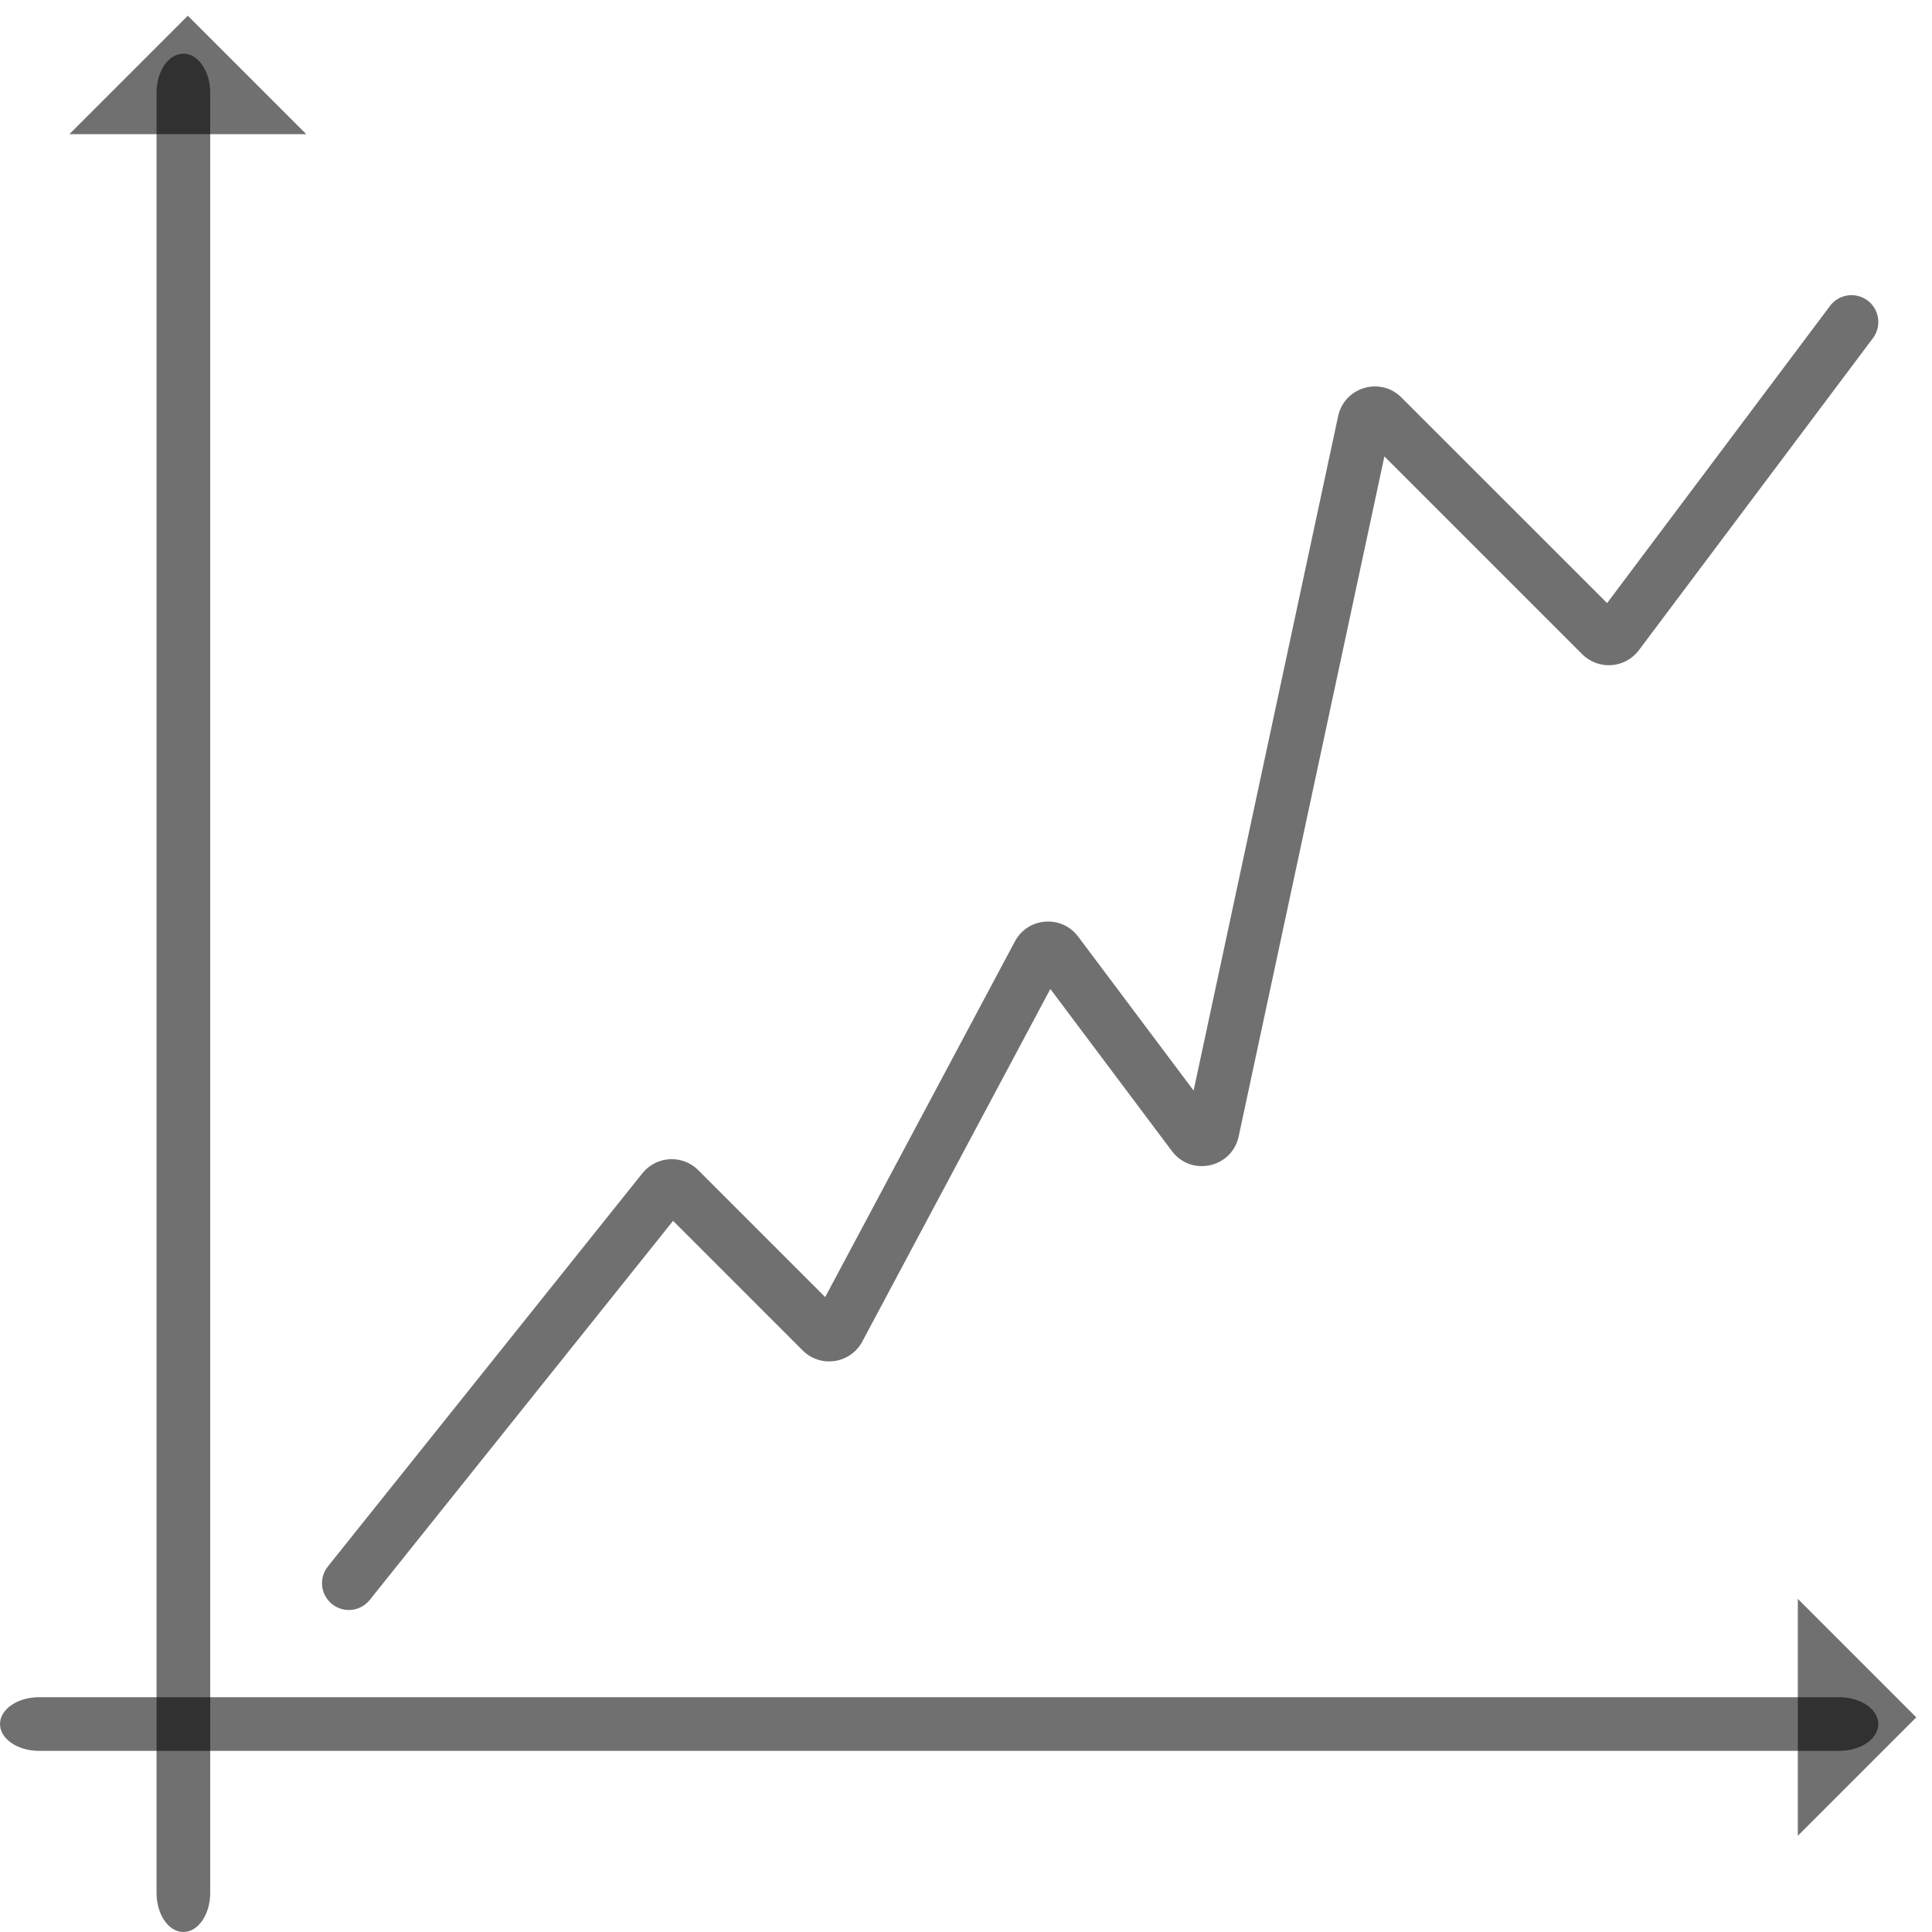 <svg width="36" height="36" viewBox="0 0 36 36" fill="none" xmlns="http://www.w3.org/2000/svg">
<g clip-path="url(#clip0)">
<path d="M6.11 29.188C5.937 29.403 5.972 29.718 6.188 29.89C6.403 30.063 6.718 30.028 6.89 29.812L6.11 29.188ZM34.9 6.3C35.066 6.079 35.021 5.766 34.8 5.6C34.579 5.434 34.266 5.479 34.1 5.7L34.9 6.3ZM29.837 11.837L29.483 12.191L29.837 11.837ZM30.138 11.816L29.738 11.515L30.138 11.816ZM25.423 7.859L25.912 7.964L25.423 7.859ZM25.76 7.76L26.113 7.406L25.76 7.76ZM22.236 21.149L22.637 20.849L22.236 21.149ZM22.592 21.07L22.103 20.966L22.592 21.07ZM19.352 17.777L19.793 18.013L19.352 17.777ZM19.689 17.751L20.089 17.451L19.689 17.751ZM15.309 24.809L14.956 25.163L15.309 24.809ZM15.627 24.762L16.068 24.997L15.627 24.762ZM12.36 22.174L11.97 21.862L12.36 22.174ZM6.89 29.812L12.751 22.487L11.97 21.862L6.11 29.188L6.89 29.812ZM12.305 22.512L14.956 25.163L15.663 24.456L13.012 21.805L12.305 22.512ZM16.068 24.997L19.793 18.013L18.911 17.542L15.186 24.526L16.068 24.997ZM19.289 18.051L21.837 21.449L22.637 20.849L20.089 17.451L19.289 18.051ZM23.081 21.175L25.912 7.964L24.934 7.755L22.103 20.966L23.081 21.175ZM25.406 8.114L29.483 12.191L30.191 11.483L26.113 7.406L25.406 8.114ZM30.538 12.116L34.9 6.3L34.1 5.7L29.738 11.515L30.538 12.116ZM29.483 12.191C29.785 12.492 30.283 12.456 30.538 12.116L29.738 11.515C29.848 11.37 30.061 11.354 30.191 11.483L29.483 12.191ZM25.912 7.964C25.862 8.197 25.575 8.282 25.406 8.114L26.113 7.406C25.721 7.014 25.05 7.212 24.934 7.755L25.912 7.964ZM21.837 21.449C22.197 21.929 22.955 21.762 23.081 21.175L22.103 20.966C22.157 20.714 22.482 20.643 22.637 20.849L21.837 21.449ZM19.793 18.013C19.69 18.206 19.42 18.227 19.289 18.051L20.089 17.451C19.781 17.042 19.152 17.09 18.911 17.542L19.793 18.013ZM14.956 25.163C15.288 25.495 15.847 25.412 16.068 24.997L15.186 24.526C15.281 24.349 15.52 24.313 15.663 24.456L14.956 25.163ZM12.751 22.487C12.639 22.627 12.431 22.638 12.305 22.512L13.012 21.805C12.716 21.509 12.231 21.536 11.97 21.862L12.751 22.487Z" fill="black" fill-opacity="0.56"/>
<path d="M3.417 36C3.14 36 2.917 35.673 2.917 35.271V1.729C2.917 1.327 3.14 1 3.417 1C3.693 1 3.917 1.327 3.917 1.729V35.271C3.917 35.673 3.693 36 3.417 36Z" fill="black" fill-opacity="0.56"/>
<path d="M34.27 32.625H0.729C0.326 32.625 0 32.401 0 32.125C0 31.849 0.326 31.625 0.729 31.625H34.27C34.673 31.625 35 31.849 35 32.125C34.999 32.401 34.673 32.625 34.27 32.625Z" fill="black" fill-opacity="0.56"/>
</g>
<path d="M34 33L35 32L34 31V31.5V33Z" stroke="black" stroke-opacity="0.56"/>
<path d="M2.5 2L3.5 1L4.5 2H2.5Z" stroke="black" stroke-opacity="0.56"/>
<defs>
<clipPath id="clip0">
<rect width="35" height="35" fill="white" transform="translate(0 1)"/>
</clipPath>
</defs>
</svg>

